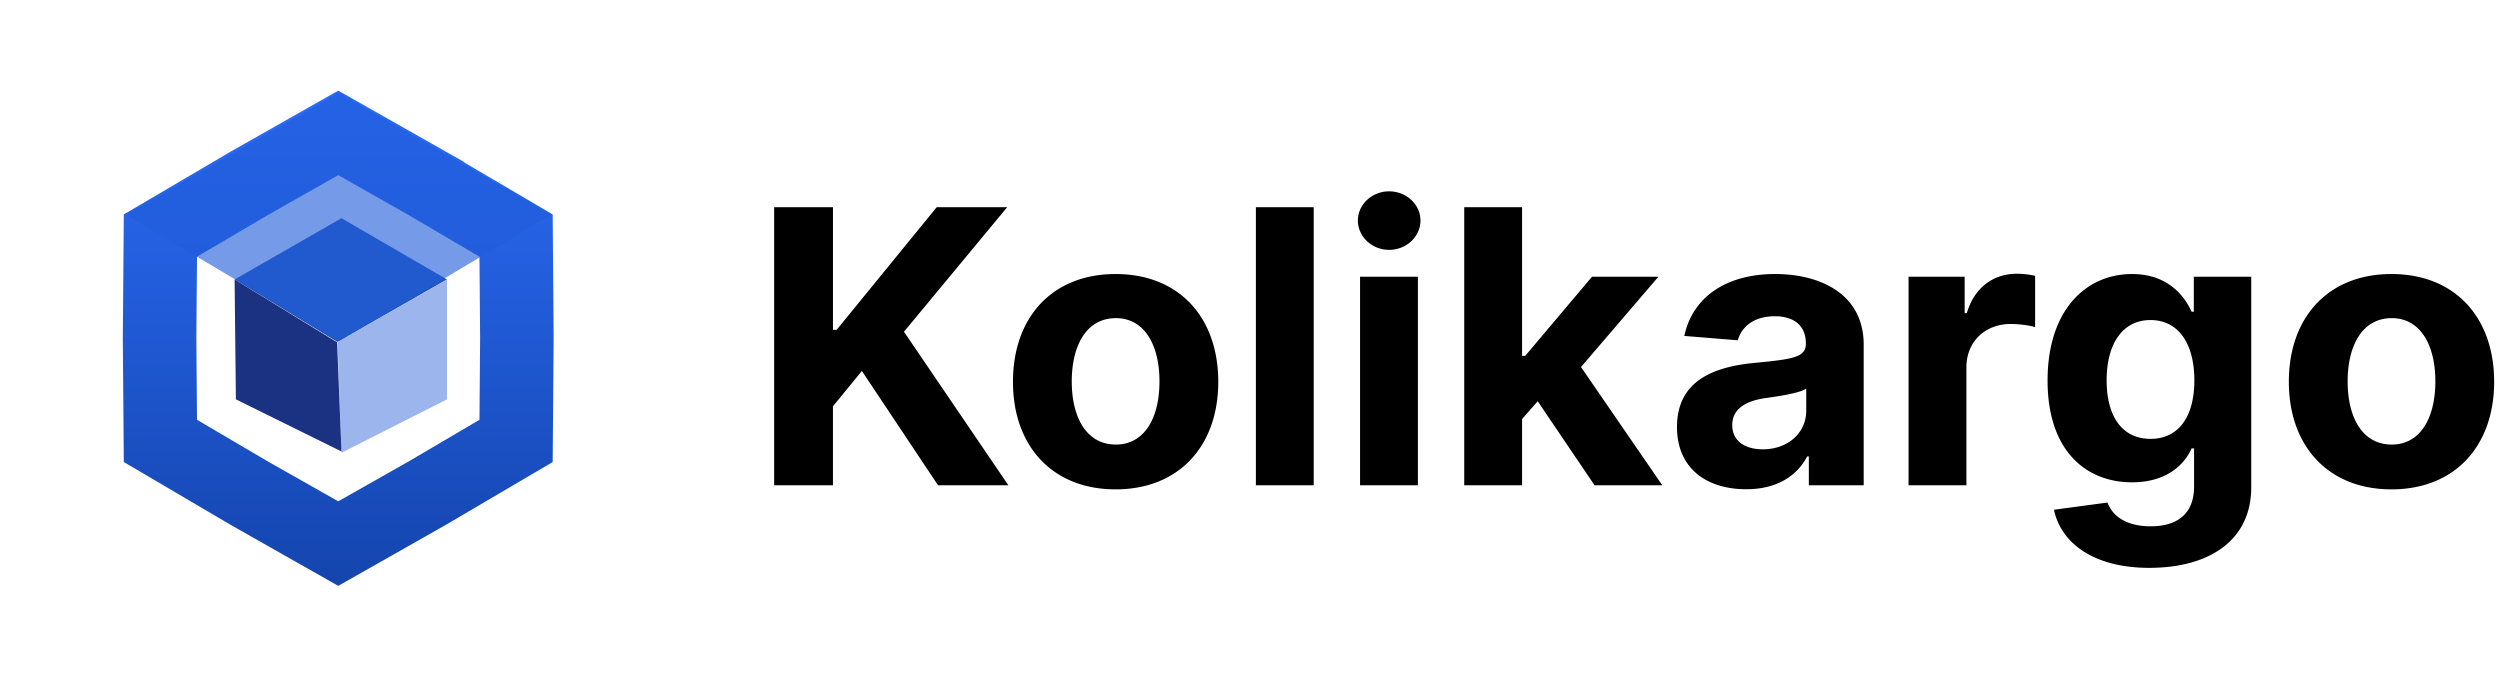 <svg width="170" height="46" fill="none" xmlns="http://www.w3.org/2000/svg"><path d="M52.643 33h3.998v-5.374l1.967-2.4L63.788 33h4.782l-7.1-10.442 7.017-8.467h-4.792l-6.804 8.337h-.25v-8.337h-3.998V33Zm23.219.277c4.303 0 6.98-2.945 6.98-7.313 0-4.394-2.677-7.33-6.98-7.33-4.303 0-6.98 2.936-6.98 7.33 0 4.368 2.677 7.313 6.98 7.313Zm.019-3.047c-1.986 0-3.001-1.819-3.001-4.293 0-2.475 1.015-4.303 3-4.303 1.949 0 2.964 1.828 2.964 4.303 0 2.474-1.015 4.293-2.963 4.293Zm13.452-16.14H85.4V33h3.933V14.09ZM92.483 33h3.934V18.818h-3.933V33Zm1.977-16.01c1.172 0 2.132-.895 2.132-1.994 0-1.09-.96-1.985-2.132-1.985-1.164 0-2.124.895-2.124 1.985 0 1.098.96 1.994 2.124 1.994ZM99.568 33h3.933v-4.506l1.062-1.21L108.431 33h4.607l-5.53-8.042 5.263-6.14h-4.515l-4.543 5.383h-.212v-10.11h-3.933V33Zm19.176.268c2.096 0 3.454-.914 4.146-2.235h.111V33h3.73v-9.565c0-3.38-2.862-4.801-6.02-4.801-3.398 0-5.632 1.625-6.177 4.21l3.638.295c.268-.942 1.108-1.634 2.521-1.634 1.338 0 2.105.674 2.105 1.837v.056c0 .914-.97 1.034-3.435 1.274-2.807.258-5.327 1.2-5.327 4.367 0 2.807 2.003 4.229 4.708 4.229Zm1.127-2.715c-1.21 0-2.078-.563-2.078-1.643 0-1.108.915-1.653 2.299-1.847.859-.12 2.263-.323 2.733-.637v1.505c0 1.487-1.228 2.622-2.954 2.622ZM129.782 33h3.934v-8.023c0-1.745 1.274-2.946 3.01-2.946.544 0 1.292.093 1.662.213v-3.49a5.919 5.919 0 0 0-1.238-.139c-1.588 0-2.89.923-3.407 2.678h-.147v-2.475h-3.814V33Zm16.368 5.614c4.053 0 6.934-1.847 6.934-5.475v-14.32h-3.905V21.2h-.148c-.526-1.154-1.681-2.566-4.053-2.566-3.112 0-5.743 2.419-5.743 7.247 0 4.718 2.557 6.916 5.752 6.916 2.262 0 3.527-1.136 4.044-2.308h.166v2.594c0 1.948-1.246 2.705-2.954 2.705-1.736 0-2.613-.757-2.937-1.615l-3.637.489c.471 2.234 2.659 3.952 6.481 3.952Zm.083-8.772c-1.929 0-2.982-1.532-2.982-3.98 0-2.409 1.034-4.098 2.982-4.098 1.911 0 2.983 1.615 2.983 4.099 0 2.502-1.09 3.98-2.983 3.98Zm16.389 3.435c4.302 0 6.98-2.945 6.98-7.313 0-4.394-2.678-7.33-6.98-7.33-4.303 0-6.98 2.936-6.98 7.33 0 4.368 2.677 7.313 6.98 7.313Zm.018-3.047c-1.985 0-3-1.819-3-4.293 0-2.475 1.015-4.303 3-4.303 1.948 0 2.964 1.828 2.964 4.303 0 2.474-1.016 4.293-2.964 4.293Z" fill="#000"/><path d="m29.074 12.48 6.019 3.538.055 6.982-.055 6.982-6.019 3.539L23 36.964l-6.074-3.443-6.019-3.54-.055-6.98.055-6.983 6.019-3.539L23 9.036l6.074 3.443Z" stroke="url(#a)" stroke-width="5"/><path d="m23.218 14.838 7.178 4.165-7.444 4.253-7-4.253 7.266-4.165Z" fill="#2354BD"/><path d="M30.396 19.003v8.152l-7.178 3.634-.265-7.546 7.443-4.24Z" fill="#9CB6ED"/><path d="m15.952 19.003 6.972 4.275.294 7.422-7.178-3.544-.088-8.153Z" fill="#1B3283"/><path d="m23.054 6.308 14.425 8.294-14.425 8.602-14.452-8.602 14.452-8.294Z" fill="#215CDA" fill-opacity=".62"/><defs><linearGradient id="a" x1="23.358" y1="7.238" x2="23.358" y2="38.763" gradientUnits="userSpaceOnUse"><stop stop-color="#2A6BF5"/><stop offset="1" stop-color="#1546B0"/></linearGradient></defs></svg>